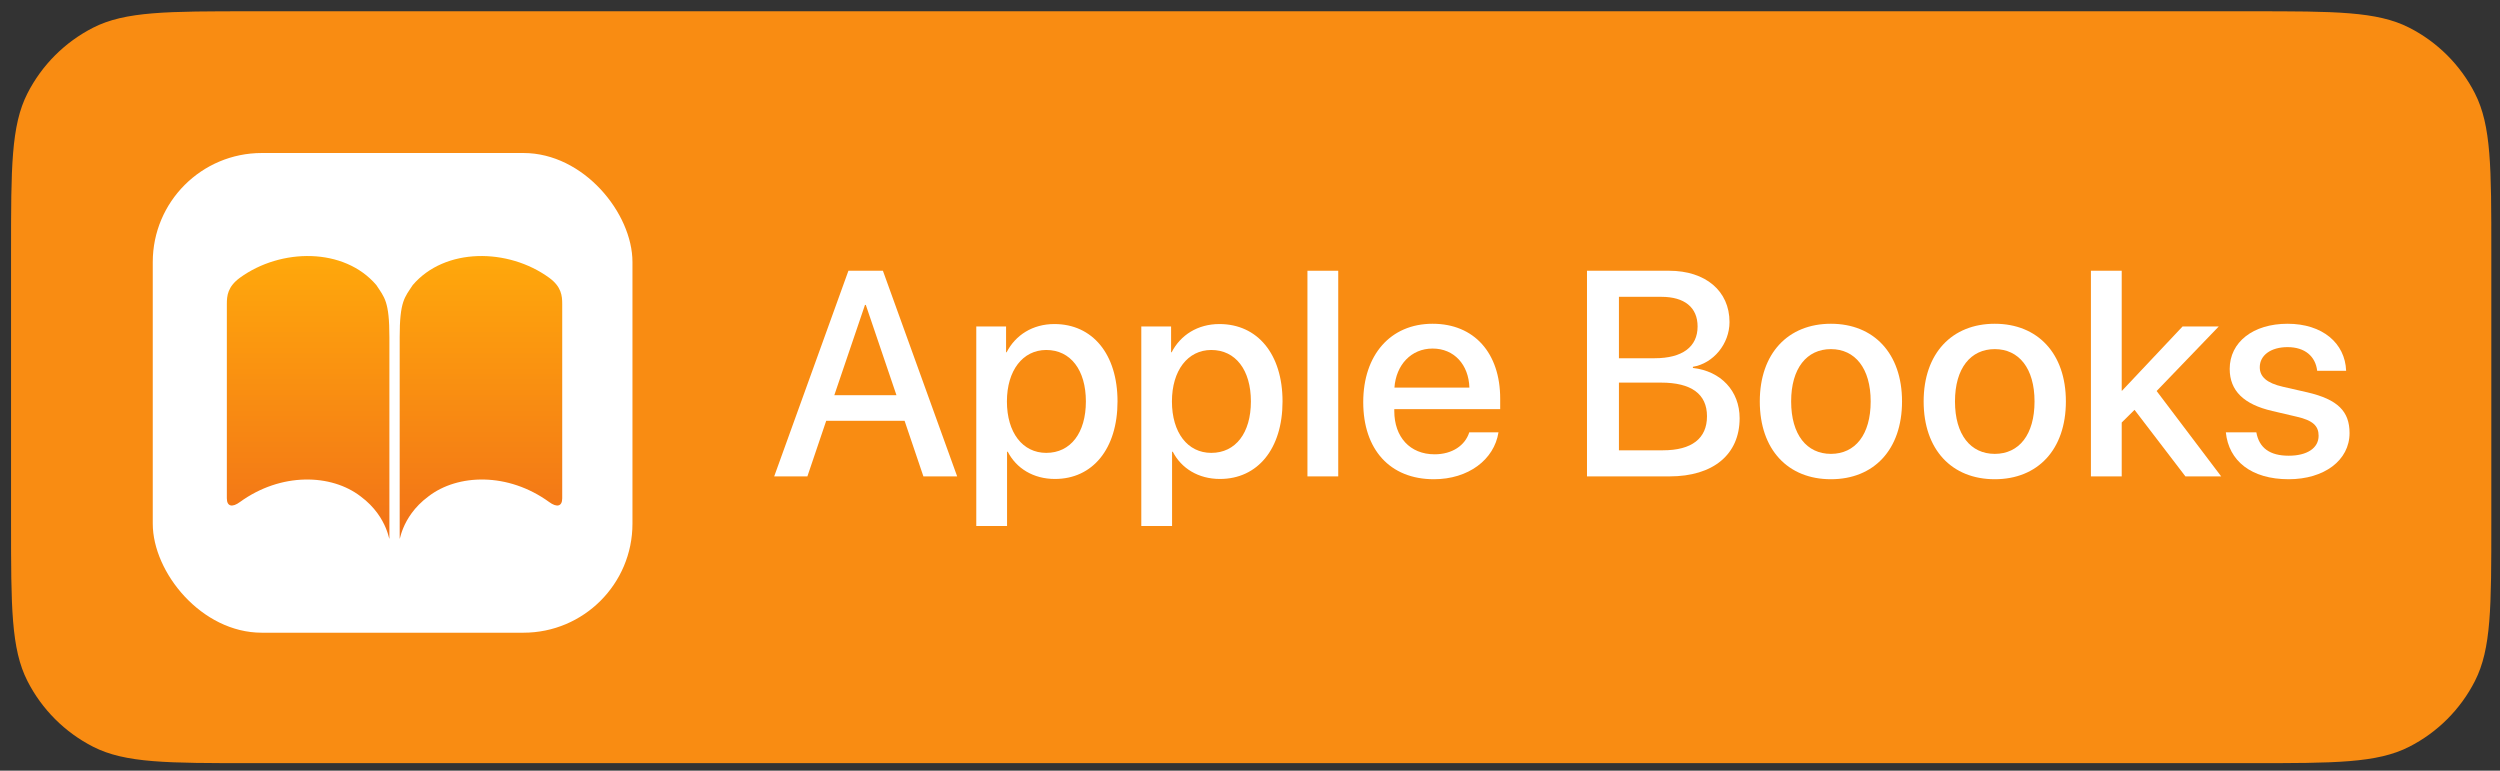 <svg width="133" height="41" viewBox="0 0 133 41" fill="none" xmlns="http://www.w3.org/2000/svg">
<rect x="0" y="0" width="133" height="41" fill="#333333" stroke="none"/>
<path d="M0.588 13.4C0.588 8.919 0.588 6.679 1.46 4.968C2.227 3.462 3.451 2.239 4.956 1.472C6.667 0.6 8.907 0.6 13.388 0.6H119.738C124.218 0.6 126.459 0.6 128.17 1.472C129.675 2.239 130.899 3.462 131.666 4.968C132.538 6.679 132.538 8.919 132.538 13.4V27.8C132.538 32.28 132.538 34.52 131.666 36.231C130.899 37.737 129.675 38.961 128.17 39.728C126.459 40.6 124.218 40.6 119.738 40.6H13.388C8.907 40.6 6.667 40.6 4.956 39.728C3.451 38.961 2.227 37.737 1.46 36.231C0.588 34.52 0.588 32.28 0.588 27.8V13.4Z" fill="#F98C12"/>
<rect x="8.127" y="8.14" width="25.52" height="25.52" rx="5.8" fill="white"/>
<path d="M20.02 15.164C20.451 15.824 20.716 16.02 20.716 17.941C20.716 20.312 20.716 26.222 20.716 28.593C20.716 29.033 20.715 27.541 19.189 26.411C17.625 25.203 14.95 25.122 12.765 26.707C12.362 27.006 12.068 26.951 12.068 26.51C12.069 24.14 12.068 18.544 12.068 16.173C12.068 15.732 12.112 15.253 12.765 14.775C14.949 13.189 18.31 13.162 20.02 15.164ZM29.91 16.173C29.91 15.732 29.867 15.252 29.214 14.775C27.029 13.189 23.669 13.162 21.959 15.164C21.527 15.824 21.263 16.02 21.263 17.941C21.263 20.312 21.263 26.222 21.263 28.593C21.263 29.033 21.263 27.541 22.79 26.411C24.354 25.203 27.029 25.122 29.214 26.707C29.617 27.006 29.91 26.951 29.91 26.51C29.91 24.139 29.91 18.544 29.91 16.173Z" fill="url(#paint0_linear_14972_64817)"/>
<path fill-rule="evenodd" clip-rule="evenodd" d="M43.954 22.387H48.124L49.125 25.344H50.921L46.971 14.404H45.136L41.187 25.344H42.953L43.954 22.387ZM47.691 21.023H44.386L46.016 16.224H46.062L47.691 21.023Z" fill="white"/>
<path fill-rule="evenodd" clip-rule="evenodd" d="M56.123 25.481C58.125 25.481 59.452 23.881 59.452 21.356C59.452 18.831 58.117 17.239 56.093 17.239C54.941 17.239 54.023 17.823 53.553 18.74H53.523V17.368H51.938V27.983H53.575V24.032H53.613C54.068 24.919 54.979 25.481 56.123 25.481ZM55.661 18.619C56.957 18.619 57.769 19.688 57.769 21.356C57.769 23.032 56.957 24.093 55.661 24.093C54.402 24.093 53.568 23.017 53.568 21.356C53.568 19.711 54.41 18.619 55.661 18.619Z" fill="white"/>
<path fill-rule="evenodd" clip-rule="evenodd" d="M68.231 21.356C68.231 23.881 66.904 25.481 64.902 25.481C63.758 25.481 62.847 24.919 62.392 24.032H62.354V27.983H60.717V17.368H62.302V18.74H62.332C62.802 17.823 63.72 17.239 64.872 17.239C66.896 17.239 68.231 18.831 68.231 21.356ZM66.548 21.356C66.548 19.688 65.736 18.619 64.44 18.619C63.189 18.619 62.347 19.711 62.347 21.356C62.347 23.017 63.181 24.093 64.44 24.093C65.736 24.093 66.548 23.032 66.548 21.356Z" fill="white"/>
<path d="M71.194 14.404H69.556V25.344H71.194V14.404Z" fill="white"/>
<path fill-rule="evenodd" clip-rule="evenodd" d="M79.719 23.001C79.491 24.457 78.112 25.495 76.284 25.495C73.942 25.495 72.524 23.911 72.524 21.394C72.524 18.892 73.964 17.224 76.215 17.224C78.43 17.224 79.81 18.786 79.81 21.204V21.765H74.176V21.864C74.176 23.252 75.01 24.169 76.322 24.169C77.255 24.169 77.945 23.699 78.164 23.001H79.719ZM74.184 20.621H78.172C78.134 19.4 77.36 18.543 76.215 18.543C75.071 18.543 74.268 19.416 74.184 20.621Z" fill="white"/>
<path fill-rule="evenodd" clip-rule="evenodd" d="M84.428 14.404V25.344L88.819 25.344C91.146 25.344 92.548 24.177 92.548 22.25C92.548 20.795 91.548 19.742 90.062 19.575V19.514C91.153 19.332 92.01 18.293 92.01 17.133C92.01 15.48 90.736 14.404 88.795 14.404H84.428ZM88.03 19.058H86.127V15.791H88.386C89.615 15.791 90.312 16.353 90.312 17.368C90.312 18.452 89.501 19.058 88.03 19.058ZM90.812 22.145C90.812 23.328 90.001 23.956 88.469 23.956L86.127 23.956V20.355H88.371C89.978 20.355 90.812 20.962 90.812 22.145Z" fill="white"/>
<path fill-rule="evenodd" clip-rule="evenodd" d="M93.621 21.356C93.621 18.794 95.129 17.224 97.404 17.224C99.679 17.224 101.188 18.794 101.188 21.356C101.188 23.926 99.687 25.495 97.404 25.495C95.123 25.495 93.621 23.926 93.621 21.356ZM99.52 21.356C99.52 19.589 98.686 18.573 97.404 18.573C96.123 18.573 95.289 19.589 95.289 21.356C95.289 23.131 96.123 24.146 97.404 24.146C98.693 24.146 99.52 23.131 99.52 21.356Z" fill="white"/>
<path fill-rule="evenodd" clip-rule="evenodd" d="M106.121 17.224C103.846 17.224 102.338 18.794 102.338 21.356C102.338 23.926 103.839 25.495 106.121 25.495C108.403 25.495 109.905 23.926 109.905 21.356C109.905 18.794 108.396 17.224 106.121 17.224ZM106.121 18.573C107.402 18.573 108.237 19.589 108.237 21.356C108.237 23.131 107.41 24.146 106.121 24.146C104.84 24.146 104.005 23.131 104.005 21.356C104.005 19.589 104.84 18.573 106.121 18.573Z" fill="white"/>
<path d="M116.113 17.368H118.038L114.733 20.802L118.167 25.344H116.264L113.557 21.804L112.875 22.478V25.344H111.237V14.404H112.875V20.788H112.891L116.113 17.368Z" fill="white"/>
<path d="M124.814 19.726C124.761 18.255 123.555 17.224 121.698 17.224C119.863 17.224 118.62 18.202 118.62 19.627C118.62 20.788 119.37 21.515 120.886 21.864L122.183 22.168C123.055 22.365 123.35 22.667 123.35 23.183C123.35 23.835 122.745 24.244 121.759 24.244C120.758 24.244 120.189 23.835 120.037 23.001H118.415C118.567 24.517 119.764 25.495 121.759 25.495C123.639 25.495 124.996 24.495 124.996 23.039C124.996 21.887 124.374 21.25 122.745 20.871L121.448 20.575C120.583 20.378 120.22 20.037 120.22 19.537C120.22 18.899 120.811 18.467 121.698 18.467C122.616 18.467 123.184 18.953 123.274 19.726H124.814Z" fill="white"/>
<defs>
<linearGradient id="paint0_linear_14972_64817" x1="20.989" y1="13.621" x2="20.989" y2="28.672" gradientUnits="userSpaceOnUse">
<stop stop-color="#FFA80B"/>
<stop offset="1" stop-color="#F27218"/>
</linearGradient>
</defs>
</svg>

